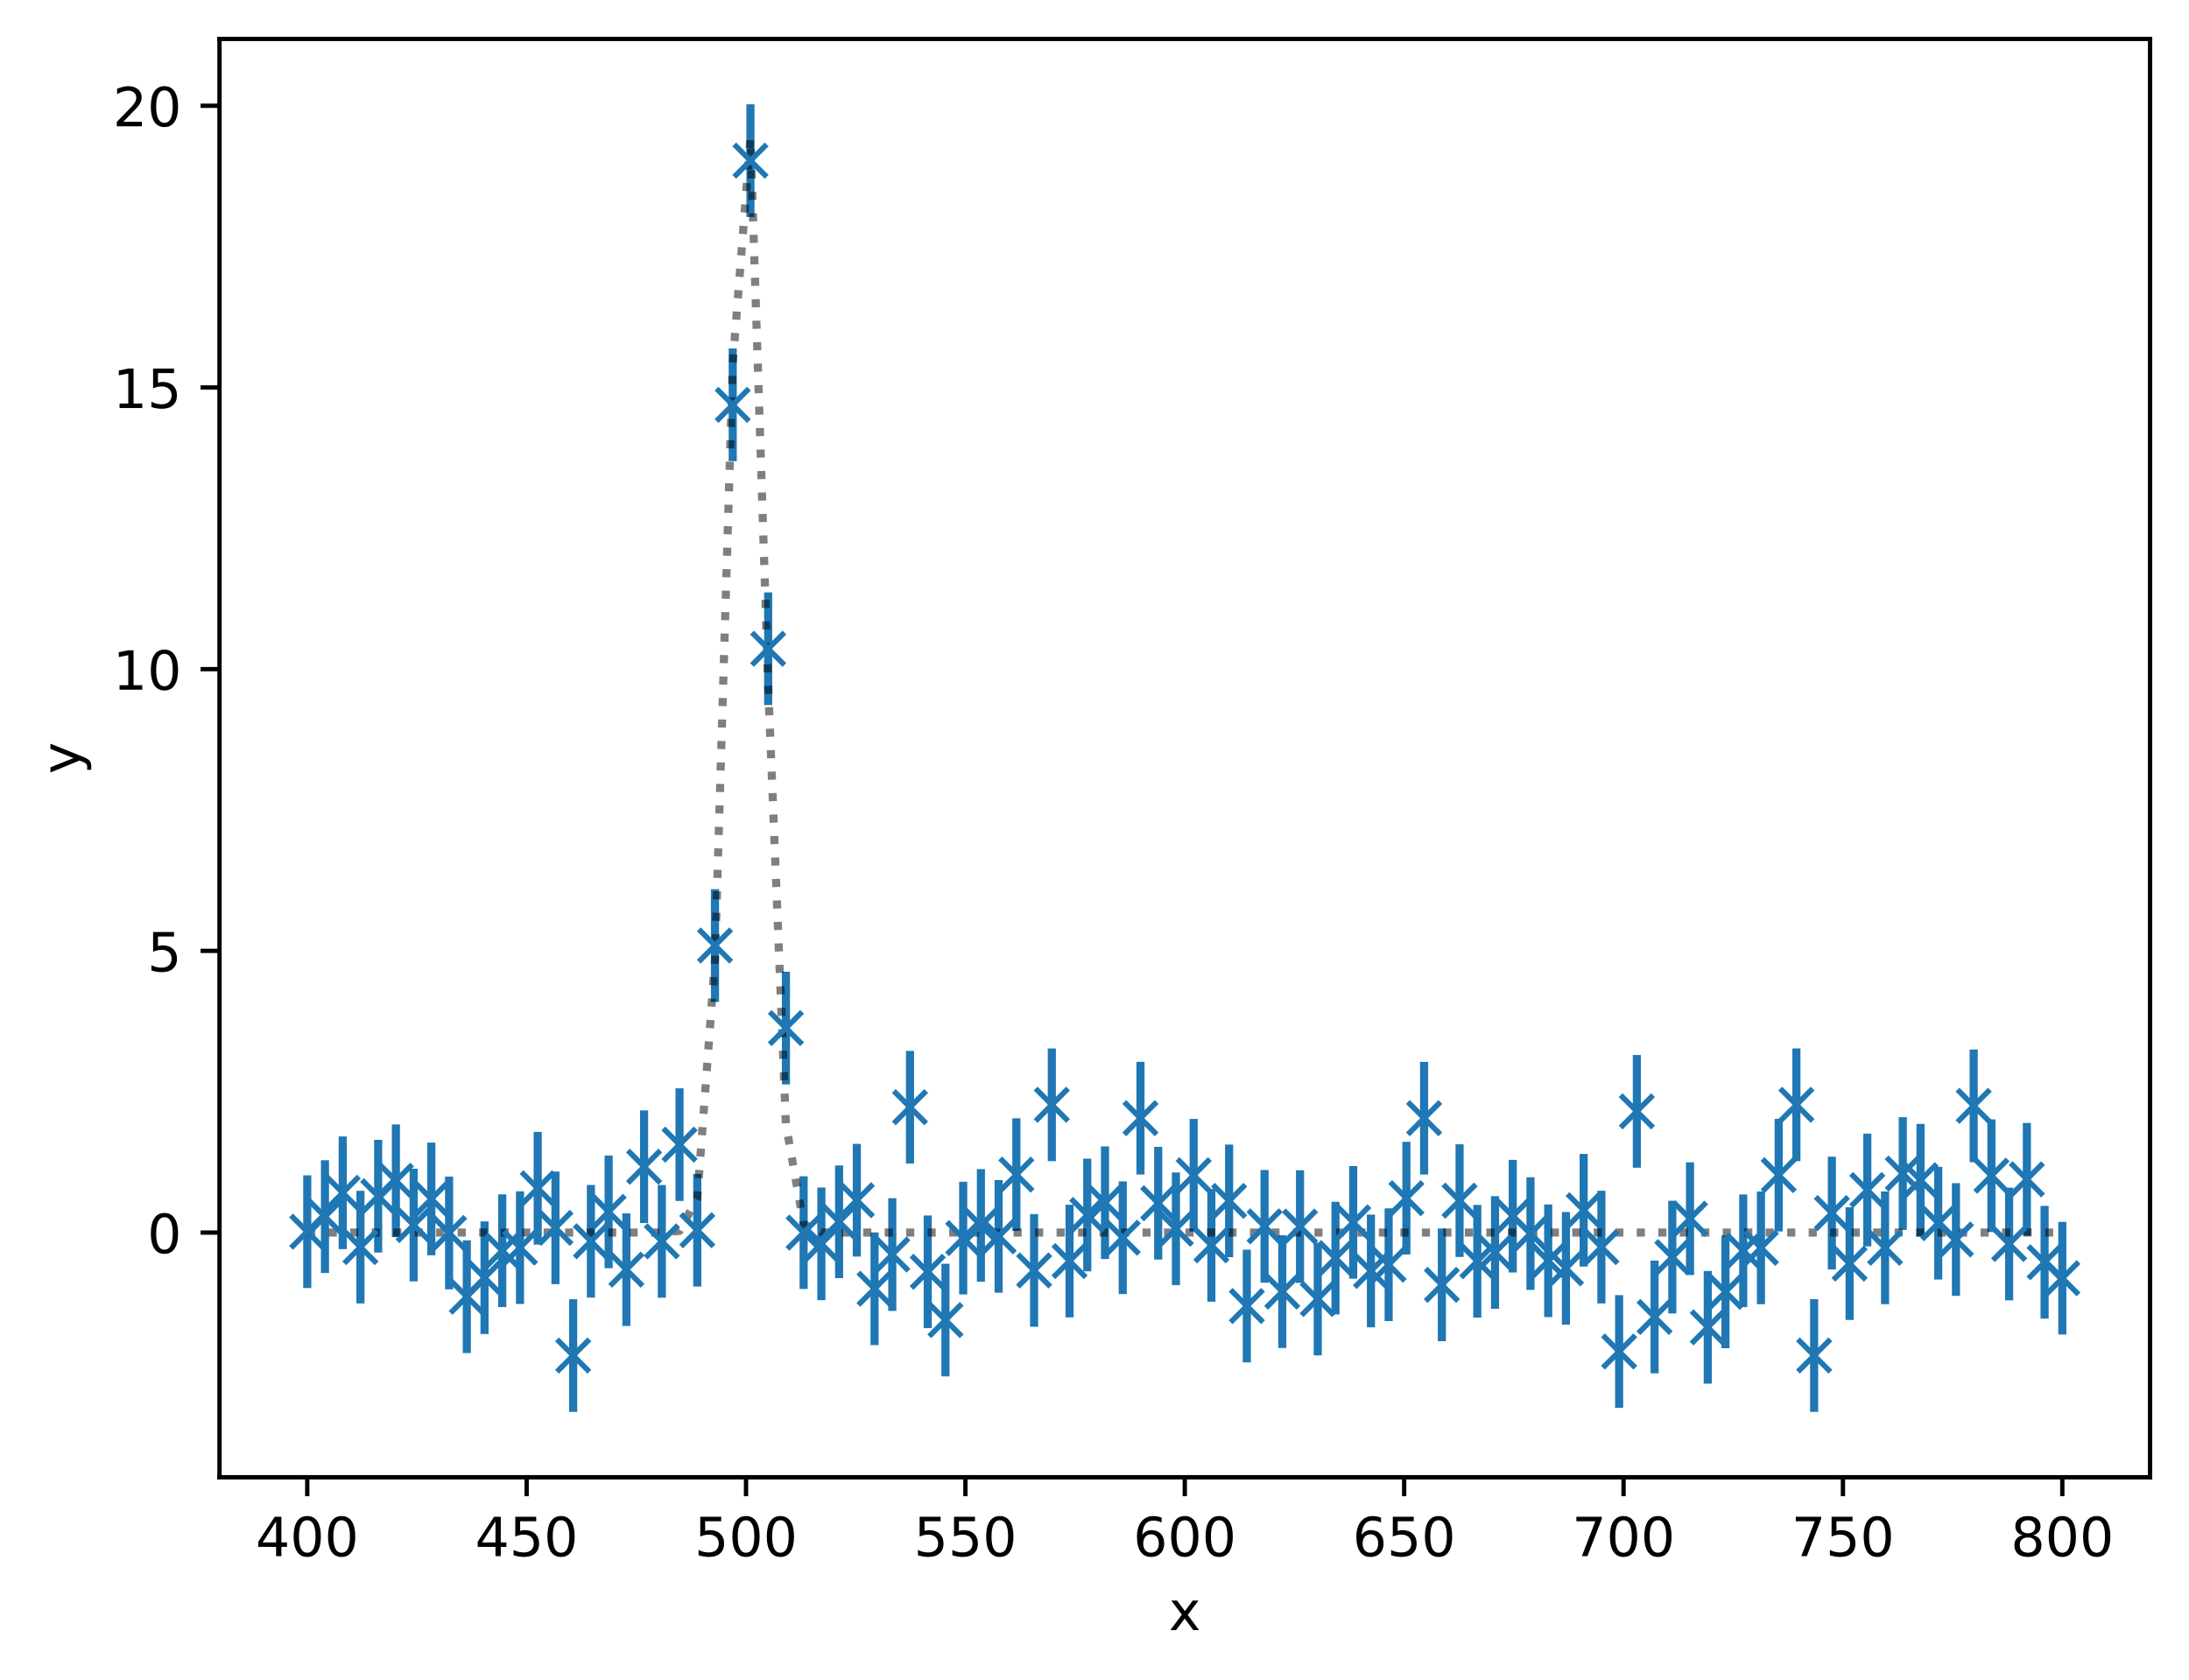 <?xml version="1.0" encoding="utf-8" standalone="no"?>
<!DOCTYPE svg PUBLIC "-//W3C//DTD SVG 1.1//EN"
  "http://www.w3.org/Graphics/SVG/1.1/DTD/svg11.dtd">
<!-- Created with matplotlib (https://matplotlib.org/) -->
<svg height="310.868pt" version="1.1" viewBox="0 0 404.923 310.868" width="404.923pt" xmlns="http://www.w3.org/2000/svg" xmlns:xlink="http://www.w3.org/1999/xlink">
 <defs>
  <style type="text/css">*{stroke-linecap:butt;stroke-linejoin:round;}</style>
 </defs>
 <g id="figure_1">
  <g id="patch_1">
   <path d="M 0 310.868 
L 404.923 310.868 
L 404.923 0 
L 0 0 
z
" style="fill:#ffffff;"/>
  </g>
  <g id="axes_1">
   <g id="patch_2">
    <path d="M 40.603 273.312 
L 397.723 273.312 
L 397.723 7.2 
L 40.603 7.2 
z
" style="fill:#ffffff;"/>
   </g>
   <g id="matplotlib.axis_1">
    <g id="xtick_1">
     <g id="line2d_1">
      <defs>
       <path d="M 0 0 
L 0 3.5 
" id="m0d2ab5899e" style="stroke:#000000;stroke-width:0.8;"/>
      </defs>
      <g>
       <use style="stroke:#000000;stroke-width:0.8;" x="56.836" xlink:href="#m0d2ab5899e" y="273.312"/>
      </g>
     </g>
     <g id="text_1">
      <!-- 400 -->
      <g transform="translate(47.292 287.91)scale(0.1 -0.1)">
       <defs>
        <path d="M 37.797 64.312 
L 12.891 25.391 
L 37.797 25.391 
z
M 35.203 72.906 
L 47.609 72.906 
L 47.609 25.391 
L 58.016 25.391 
L 58.016 17.188 
L 47.609 17.188 
L 47.609 0 
L 37.797 0 
L 37.797 17.188 
L 4.891 17.188 
L 4.891 26.703 
z
" id="DejaVuSans-52"/>
        <path d="M 31.781 66.406 
Q 24.172 66.406 20.328 58.906 
Q 16.5 51.422 16.5 36.375 
Q 16.5 21.391 20.328 13.891 
Q 24.172 6.391 31.781 6.391 
Q 39.453 6.391 43.281 13.891 
Q 47.125 21.391 47.125 36.375 
Q 47.125 51.422 43.281 58.906 
Q 39.453 66.406 31.781 66.406 
z
M 31.781 74.219 
Q 44.047 74.219 50.516 64.516 
Q 56.984 54.828 56.984 36.375 
Q 56.984 17.969 50.516 8.266 
Q 44.047 -1.422 31.781 -1.422 
Q 19.531 -1.422 13.062 8.266 
Q 6.594 17.969 6.594 36.375 
Q 6.594 54.828 13.062 64.516 
Q 19.531 74.219 31.781 74.219 
z
" id="DejaVuSans-48"/>
       </defs>
       <use xlink:href="#DejaVuSans-52"/>
       <use x="63.623" xlink:href="#DejaVuSans-48"/>
       <use x="127.246" xlink:href="#DejaVuSans-48"/>
      </g>
     </g>
    </g>
    <g id="xtick_2">
     <g id="line2d_2">
      <g>
       <use style="stroke:#000000;stroke-width:0.8;" x="97.418" xlink:href="#m0d2ab5899e" y="273.312"/>
      </g>
     </g>
     <g id="text_2">
      <!-- 450 -->
      <g transform="translate(87.874 287.91)scale(0.1 -0.1)">
       <defs>
        <path d="M 10.797 72.906 
L 49.516 72.906 
L 49.516 64.594 
L 19.828 64.594 
L 19.828 46.734 
Q 21.969 47.469 24.109 47.828 
Q 26.266 48.188 28.422 48.188 
Q 40.625 48.188 47.75 41.5 
Q 54.891 34.812 54.891 23.391 
Q 54.891 11.625 47.562 5.094 
Q 40.234 -1.422 26.906 -1.422 
Q 22.312 -1.422 17.547 -0.641 
Q 12.797 0.141 7.719 1.703 
L 7.719 11.625 
Q 12.109 9.234 16.797 8.062 
Q 21.484 6.891 26.703 6.891 
Q 35.156 6.891 40.078 11.328 
Q 45.016 15.766 45.016 23.391 
Q 45.016 31 40.078 35.438 
Q 35.156 39.891 26.703 39.891 
Q 22.75 39.891 18.812 39.016 
Q 14.891 38.141 10.797 36.281 
z
" id="DejaVuSans-53"/>
       </defs>
       <use xlink:href="#DejaVuSans-52"/>
       <use x="63.623" xlink:href="#DejaVuSans-53"/>
       <use x="127.246" xlink:href="#DejaVuSans-48"/>
      </g>
     </g>
    </g>
    <g id="xtick_3">
     <g id="line2d_3">
      <g>
       <use style="stroke:#000000;stroke-width:0.8;" x="137.999" xlink:href="#m0d2ab5899e" y="273.312"/>
      </g>
     </g>
     <g id="text_3">
      <!-- 500 -->
      <g transform="translate(128.456 287.91)scale(0.1 -0.1)">
       <use xlink:href="#DejaVuSans-53"/>
       <use x="63.623" xlink:href="#DejaVuSans-48"/>
       <use x="127.246" xlink:href="#DejaVuSans-48"/>
      </g>
     </g>
    </g>
    <g id="xtick_4">
     <g id="line2d_4">
      <g>
       <use style="stroke:#000000;stroke-width:0.8;" x="178.581" xlink:href="#m0d2ab5899e" y="273.312"/>
      </g>
     </g>
     <g id="text_4">
      <!-- 550 -->
      <g transform="translate(169.038 287.91)scale(0.1 -0.1)">
       <use xlink:href="#DejaVuSans-53"/>
       <use x="63.623" xlink:href="#DejaVuSans-53"/>
       <use x="127.246" xlink:href="#DejaVuSans-48"/>
      </g>
     </g>
    </g>
    <g id="xtick_5">
     <g id="line2d_5">
      <g>
       <use style="stroke:#000000;stroke-width:0.8;" x="219.163" xlink:href="#m0d2ab5899e" y="273.312"/>
      </g>
     </g>
     <g id="text_5">
      <!-- 600 -->
      <g transform="translate(209.619 287.91)scale(0.1 -0.1)">
       <defs>
        <path d="M 33.016 40.375 
Q 26.375 40.375 22.484 35.828 
Q 18.609 31.297 18.609 23.391 
Q 18.609 15.531 22.484 10.953 
Q 26.375 6.391 33.016 6.391 
Q 39.656 6.391 43.531 10.953 
Q 47.406 15.531 47.406 23.391 
Q 47.406 31.297 43.531 35.828 
Q 39.656 40.375 33.016 40.375 
z
M 52.594 71.297 
L 52.594 62.312 
Q 48.875 64.062 45.094 64.984 
Q 41.312 65.922 37.594 65.922 
Q 27.828 65.922 22.672 59.328 
Q 17.531 52.734 16.797 39.406 
Q 19.672 43.656 24.016 45.922 
Q 28.375 48.188 33.594 48.188 
Q 44.578 48.188 50.953 41.516 
Q 57.328 34.859 57.328 23.391 
Q 57.328 12.156 50.688 5.359 
Q 44.047 -1.422 33.016 -1.422 
Q 20.359 -1.422 13.672 8.266 
Q 6.984 17.969 6.984 36.375 
Q 6.984 53.656 15.188 63.938 
Q 23.391 74.219 37.203 74.219 
Q 40.922 74.219 44.703 73.484 
Q 48.484 72.75 52.594 71.297 
z
" id="DejaVuSans-54"/>
       </defs>
       <use xlink:href="#DejaVuSans-54"/>
       <use x="63.623" xlink:href="#DejaVuSans-48"/>
       <use x="127.246" xlink:href="#DejaVuSans-48"/>
      </g>
     </g>
    </g>
    <g id="xtick_6">
     <g id="line2d_6">
      <g>
       <use style="stroke:#000000;stroke-width:0.8;" x="259.745" xlink:href="#m0d2ab5899e" y="273.312"/>
      </g>
     </g>
     <g id="text_6">
      <!-- 650 -->
      <g transform="translate(250.201 287.91)scale(0.1 -0.1)">
       <use xlink:href="#DejaVuSans-54"/>
       <use x="63.623" xlink:href="#DejaVuSans-53"/>
       <use x="127.246" xlink:href="#DejaVuSans-48"/>
      </g>
     </g>
    </g>
    <g id="xtick_7">
     <g id="line2d_7">
      <g>
       <use style="stroke:#000000;stroke-width:0.8;" x="300.327" xlink:href="#m0d2ab5899e" y="273.312"/>
      </g>
     </g>
     <g id="text_7">
      <!-- 700 -->
      <g transform="translate(290.783 287.91)scale(0.1 -0.1)">
       <defs>
        <path d="M 8.203 72.906 
L 55.078 72.906 
L 55.078 68.703 
L 28.609 0 
L 18.312 0 
L 43.219 64.594 
L 8.203 64.594 
z
" id="DejaVuSans-55"/>
       </defs>
       <use xlink:href="#DejaVuSans-55"/>
       <use x="63.623" xlink:href="#DejaVuSans-48"/>
       <use x="127.246" xlink:href="#DejaVuSans-48"/>
      </g>
     </g>
    </g>
    <g id="xtick_8">
     <g id="line2d_8">
      <g>
       <use style="stroke:#000000;stroke-width:0.8;" x="340.909" xlink:href="#m0d2ab5899e" y="273.312"/>
      </g>
     </g>
     <g id="text_8">
      <!-- 750 -->
      <g transform="translate(331.365 287.91)scale(0.1 -0.1)">
       <use xlink:href="#DejaVuSans-55"/>
       <use x="63.623" xlink:href="#DejaVuSans-53"/>
       <use x="127.246" xlink:href="#DejaVuSans-48"/>
      </g>
     </g>
    </g>
    <g id="xtick_9">
     <g id="line2d_9">
      <g>
       <use style="stroke:#000000;stroke-width:0.8;" x="381.49" xlink:href="#m0d2ab5899e" y="273.312"/>
      </g>
     </g>
     <g id="text_9">
      <!-- 800 -->
      <g transform="translate(371.947 287.91)scale(0.1 -0.1)">
       <defs>
        <path d="M 31.781 34.625 
Q 24.75 34.625 20.719 30.859 
Q 16.703 27.094 16.703 20.516 
Q 16.703 13.922 20.719 10.156 
Q 24.75 6.391 31.781 6.391 
Q 38.812 6.391 42.859 10.172 
Q 46.922 13.969 46.922 20.516 
Q 46.922 27.094 42.891 30.859 
Q 38.875 34.625 31.781 34.625 
z
M 21.922 38.812 
Q 15.578 40.375 12.031 44.719 
Q 8.5 49.078 8.5 55.328 
Q 8.5 64.062 14.719 69.141 
Q 20.953 74.219 31.781 74.219 
Q 42.672 74.219 48.875 69.141 
Q 55.078 64.062 55.078 55.328 
Q 55.078 49.078 51.531 44.719 
Q 48 40.375 41.703 38.812 
Q 48.828 37.156 52.797 32.312 
Q 56.781 27.484 56.781 20.516 
Q 56.781 9.906 50.312 4.234 
Q 43.844 -1.422 31.781 -1.422 
Q 19.734 -1.422 13.25 4.234 
Q 6.781 9.906 6.781 20.516 
Q 6.781 27.484 10.781 32.312 
Q 14.797 37.156 21.922 38.812 
z
M 18.312 54.391 
Q 18.312 48.734 21.844 45.562 
Q 25.391 42.391 31.781 42.391 
Q 38.141 42.391 41.719 45.562 
Q 45.312 48.734 45.312 54.391 
Q 45.312 60.062 41.719 63.234 
Q 38.141 66.406 31.781 66.406 
Q 25.391 66.406 21.844 63.234 
Q 18.312 60.062 18.312 54.391 
z
" id="DejaVuSans-56"/>
       </defs>
       <use xlink:href="#DejaVuSans-56"/>
       <use x="63.623" xlink:href="#DejaVuSans-48"/>
       <use x="127.246" xlink:href="#DejaVuSans-48"/>
      </g>
     </g>
    </g>
    <g id="text_10">
     <!-- x -->
     <g transform="translate(216.204 301.589)scale(0.1 -0.1)">
      <defs>
       <path d="M 54.891 54.688 
L 35.109 28.078 
L 55.906 0 
L 45.312 0 
L 29.391 21.484 
L 13.484 0 
L 2.875 0 
L 24.125 28.609 
L 4.688 54.688 
L 15.281 54.688 
L 29.781 35.203 
L 44.281 54.688 
z
" id="DejaVuSans-120"/>
      </defs>
      <use xlink:href="#DejaVuSans-120"/>
     </g>
    </g>
   </g>
   <g id="matplotlib.axis_2">
    <g id="ytick_1">
     <g id="line2d_10">
      <defs>
       <path d="M 0 0 
L -3.5 0 
" id="m558ef4743e" style="stroke:#000000;stroke-width:0.8;"/>
      </defs>
      <g>
       <use style="stroke:#000000;stroke-width:0.8;" x="40.603" xlink:href="#m558ef4743e" y="228.038"/>
      </g>
     </g>
     <g id="text_11">
      <!-- 0 -->
      <g transform="translate(27.241 231.837)scale(0.1 -0.1)">
       <use xlink:href="#DejaVuSans-48"/>
      </g>
     </g>
    </g>
    <g id="ytick_2">
     <g id="line2d_11">
      <g>
       <use style="stroke:#000000;stroke-width:0.8;" x="40.603" xlink:href="#m558ef4743e" y="175.92"/>
      </g>
     </g>
     <g id="text_12">
      <!-- 5 -->
      <g transform="translate(27.241 179.72)scale(0.1 -0.1)">
       <use xlink:href="#DejaVuSans-53"/>
      </g>
     </g>
    </g>
    <g id="ytick_3">
     <g id="line2d_12">
      <g>
       <use style="stroke:#000000;stroke-width:0.8;" x="40.603" xlink:href="#m558ef4743e" y="123.802"/>
      </g>
     </g>
     <g id="text_13">
      <!-- 10 -->
      <g transform="translate(20.878 127.602)scale(0.1 -0.1)">
       <defs>
        <path d="M 12.406 8.297 
L 28.516 8.297 
L 28.516 63.922 
L 10.984 60.406 
L 10.984 69.391 
L 28.422 72.906 
L 38.281 72.906 
L 38.281 8.297 
L 54.391 8.297 
L 54.391 0 
L 12.406 0 
z
" id="DejaVuSans-49"/>
       </defs>
       <use xlink:href="#DejaVuSans-49"/>
       <use x="63.623" xlink:href="#DejaVuSans-48"/>
      </g>
     </g>
    </g>
    <g id="ytick_4">
     <g id="line2d_13">
      <g>
       <use style="stroke:#000000;stroke-width:0.8;" x="40.603" xlink:href="#m558ef4743e" y="71.685"/>
      </g>
     </g>
     <g id="text_14">
      <!-- 15 -->
      <g transform="translate(20.878 75.484)scale(0.1 -0.1)">
       <use xlink:href="#DejaVuSans-49"/>
       <use x="63.623" xlink:href="#DejaVuSans-53"/>
      </g>
     </g>
    </g>
    <g id="ytick_5">
     <g id="line2d_14">
      <g>
       <use style="stroke:#000000;stroke-width:0.8;" x="40.603" xlink:href="#m558ef4743e" y="19.567"/>
      </g>
     </g>
     <g id="text_15">
      <!-- 20 -->
      <g transform="translate(20.878 23.366)scale(0.1 -0.1)">
       <defs>
        <path d="M 19.188 8.297 
L 53.609 8.297 
L 53.609 0 
L 7.328 0 
L 7.328 8.297 
Q 12.938 14.109 22.625 23.891 
Q 32.328 33.688 34.812 36.531 
Q 39.547 41.844 41.422 45.531 
Q 43.312 49.219 43.312 52.781 
Q 43.312 58.594 39.234 62.25 
Q 35.156 65.922 28.609 65.922 
Q 23.969 65.922 18.812 64.312 
Q 13.672 62.703 7.812 59.422 
L 7.812 69.391 
Q 13.766 71.781 18.938 73 
Q 24.125 74.219 28.422 74.219 
Q 39.75 74.219 46.484 68.547 
Q 53.219 62.891 53.219 53.422 
Q 53.219 48.922 51.531 44.891 
Q 49.859 40.875 45.406 35.406 
Q 44.188 33.984 37.641 27.219 
Q 31.109 20.453 19.188 8.297 
z
" id="DejaVuSans-50"/>
       </defs>
       <use xlink:href="#DejaVuSans-50"/>
       <use x="63.623" xlink:href="#DejaVuSans-48"/>
      </g>
     </g>
    </g>
    <g id="text_16">
     <!-- y -->
     <g transform="translate(14.798 143.215)rotate(-90)scale(0.1 -0.1)">
      <defs>
       <path d="M 32.172 -5.078 
Q 28.375 -14.844 24.75 -17.812 
Q 21.141 -20.797 15.094 -20.797 
L 7.906 -20.797 
L 7.906 -13.281 
L 13.188 -13.281 
Q 16.891 -13.281 18.938 -11.516 
Q 21 -9.766 23.484 -3.219 
L 25.094 0.875 
L 2.984 54.688 
L 12.5 54.688 
L 29.594 11.922 
L 46.688 54.688 
L 56.203 54.688 
z
" id="DejaVuSans-121"/>
      </defs>
      <use xlink:href="#DejaVuSans-121"/>
     </g>
    </g>
   </g>
   <g id="LineCollection_1">
    <path clip-path="url(#pd142610dcf)" d="M 56.836 238.299 
L 56.836 217.452 
" style="fill:none;stroke:#1f77b4;stroke-width:1.5;"/>
    <path clip-path="url(#pd142610dcf)" d="M 60.115 235.514 
L 60.115 214.667 
" style="fill:none;stroke:#1f77b4;stroke-width:1.5;"/>
    <path clip-path="url(#pd142610dcf)" d="M 63.395 231.102 
L 63.395 210.255 
" style="fill:none;stroke:#1f77b4;stroke-width:1.5;"/>
    <path clip-path="url(#pd142610dcf)" d="M 66.674 241.155 
L 66.674 220.308 
" style="fill:none;stroke:#1f77b4;stroke-width:1.5;"/>
    <path clip-path="url(#pd142610dcf)" d="M 69.953 231.736 
L 69.953 210.888 
" style="fill:none;stroke:#1f77b4;stroke-width:1.5;"/>
    <path clip-path="url(#pd142610dcf)" d="M 73.233 228.882 
L 73.233 208.035 
" style="fill:none;stroke:#1f77b4;stroke-width:1.5;"/>
    <path clip-path="url(#pd142610dcf)" d="M 76.512 237.072 
L 76.512 216.225 
" style="fill:none;stroke:#1f77b4;stroke-width:1.5;"/>
    <path clip-path="url(#pd142610dcf)" d="M 79.791 232.237 
L 79.791 211.39 
" style="fill:none;stroke:#1f77b4;stroke-width:1.5;"/>
    <path clip-path="url(#pd142610dcf)" d="M 83.071 238.538 
L 83.071 217.691 
" style="fill:none;stroke:#1f77b4;stroke-width:1.5;"/>
    <path clip-path="url(#pd142610dcf)" d="M 86.35 250.33 
L 86.35 229.483 
" style="fill:none;stroke:#1f77b4;stroke-width:1.5;"/>
    <path clip-path="url(#pd142610dcf)" d="M 89.629 246.814 
L 89.629 225.966 
" style="fill:none;stroke:#1f77b4;stroke-width:1.5;"/>
    <path clip-path="url(#pd142610dcf)" d="M 92.909 241.82 
L 92.909 220.972 
" style="fill:none;stroke:#1f77b4;stroke-width:1.5;"/>
    <path clip-path="url(#pd142610dcf)" d="M 96.188 241.252 
L 96.188 220.405 
" style="fill:none;stroke:#1f77b4;stroke-width:1.5;"/>
    <path clip-path="url(#pd142610dcf)" d="M 99.467 230.266 
L 99.467 209.419 
" style="fill:none;stroke:#1f77b4;stroke-width:1.5;"/>
    <path clip-path="url(#pd142610dcf)" d="M 102.747 237.591 
L 102.747 216.744 
" style="fill:none;stroke:#1f77b4;stroke-width:1.5;"/>
    <path clip-path="url(#pd142610dcf)" d="M 106.026 261.216 
L 106.026 240.369 
" style="fill:none;stroke:#1f77b4;stroke-width:1.5;"/>
    <path clip-path="url(#pd142610dcf)" d="M 109.305 240.073 
L 109.305 219.226 
" style="fill:none;stroke:#1f77b4;stroke-width:1.5;"/>
    <path clip-path="url(#pd142610dcf)" d="M 112.585 234.628 
L 112.585 213.781 
" style="fill:none;stroke:#1f77b4;stroke-width:1.5;"/>
    <path clip-path="url(#pd142610dcf)" d="M 115.864 245.324 
L 115.864 224.477 
" style="fill:none;stroke:#1f77b4;stroke-width:1.5;"/>
    <path clip-path="url(#pd142610dcf)" d="M 119.143 226.283 
L 119.143 205.435 
" style="fill:none;stroke:#1f77b4;stroke-width:1.5;"/>
    <path clip-path="url(#pd142610dcf)" d="M 122.423 240.087 
L 122.423 219.24 
" style="fill:none;stroke:#1f77b4;stroke-width:1.5;"/>
    <path clip-path="url(#pd142610dcf)" d="M 125.702 222.192 
L 125.702 201.345 
" style="fill:none;stroke:#1f77b4;stroke-width:1.5;"/>
    <path clip-path="url(#pd142610dcf)" d="M 128.981 238.034 
L 128.981 217.187 
" style="fill:none;stroke:#1f77b4;stroke-width:1.5;"/>
    <path clip-path="url(#pd142610dcf)" d="M 132.261 185.352 
L 132.261 164.505 
" style="fill:none;stroke:#1f77b4;stroke-width:1.5;"/>
    <path clip-path="url(#pd142610dcf)" d="M 135.54 85.326 
L 135.54 64.479 
" style="fill:none;stroke:#1f77b4;stroke-width:1.5;"/>
    <path clip-path="url(#pd142610dcf)" d="M 138.819 40.143 
L 138.819 19.296 
" style="fill:none;stroke:#1f77b4;stroke-width:1.5;"/>
    <path clip-path="url(#pd142610dcf)" d="M 142.099 130.451 
L 142.099 109.604 
" style="fill:none;stroke:#1f77b4;stroke-width:1.5;"/>
    <path clip-path="url(#pd142610dcf)" d="M 145.378 200.627 
L 145.378 179.78 
" style="fill:none;stroke:#1f77b4;stroke-width:1.5;"/>
    <path clip-path="url(#pd142610dcf)" d="M 148.657 238.472 
L 148.657 217.625 
" style="fill:none;stroke:#1f77b4;stroke-width:1.5;"/>
    <path clip-path="url(#pd142610dcf)" d="M 151.937 240.549 
L 151.937 219.702 
" style="fill:none;stroke:#1f77b4;stroke-width:1.5;"/>
    <path clip-path="url(#pd142610dcf)" d="M 155.216 236.466 
L 155.216 215.619 
" style="fill:none;stroke:#1f77b4;stroke-width:1.5;"/>
    <path clip-path="url(#pd142610dcf)" d="M 158.495 232.477 
L 158.495 211.629 
" style="fill:none;stroke:#1f77b4;stroke-width:1.5;"/>
    <path clip-path="url(#pd142610dcf)" d="M 161.775 248.855 
L 161.775 228.008 
" style="fill:none;stroke:#1f77b4;stroke-width:1.5;"/>
    <path clip-path="url(#pd142610dcf)" d="M 165.054 242.529 
L 165.054 221.682 
" style="fill:none;stroke:#1f77b4;stroke-width:1.5;"/>
    <path clip-path="url(#pd142610dcf)" d="M 168.333 215.272 
L 168.333 194.424 
" style="fill:none;stroke:#1f77b4;stroke-width:1.5;"/>
    <path clip-path="url(#pd142610dcf)" d="M 171.613 245.722 
L 171.613 224.875 
" style="fill:none;stroke:#1f77b4;stroke-width:1.5;"/>
    <path clip-path="url(#pd142610dcf)" d="M 174.892 254.65 
L 174.892 233.803 
" style="fill:none;stroke:#1f77b4;stroke-width:1.5;"/>
    <path clip-path="url(#pd142610dcf)" d="M 178.171 239.487 
L 178.171 218.64 
" style="fill:none;stroke:#1f77b4;stroke-width:1.5;"/>
    <path clip-path="url(#pd142610dcf)" d="M 181.451 237.137 
L 181.451 216.29 
" style="fill:none;stroke:#1f77b4;stroke-width:1.5;"/>
    <path clip-path="url(#pd142610dcf)" d="M 184.73 239.167 
L 184.73 218.32 
" style="fill:none;stroke:#1f77b4;stroke-width:1.5;"/>
    <path clip-path="url(#pd142610dcf)" d="M 188.009 227.743 
L 188.009 206.896 
" style="fill:none;stroke:#1f77b4;stroke-width:1.5;"/>
    <path clip-path="url(#pd142610dcf)" d="M 191.289 245.471 
L 191.289 224.624 
" style="fill:none;stroke:#1f77b4;stroke-width:1.5;"/>
    <path clip-path="url(#pd142610dcf)" d="M 194.568 214.823 
L 194.568 193.975 
" style="fill:none;stroke:#1f77b4;stroke-width:1.5;"/>
    <path clip-path="url(#pd142610dcf)" d="M 197.847 243.736 
L 197.847 222.889 
" style="fill:none;stroke:#1f77b4;stroke-width:1.5;"/>
    <path clip-path="url(#pd142610dcf)" d="M 201.127 235.21 
L 201.127 214.363 
" style="fill:none;stroke:#1f77b4;stroke-width:1.5;"/>
    <path clip-path="url(#pd142610dcf)" d="M 204.406 232.938 
L 204.406 212.09 
" style="fill:none;stroke:#1f77b4;stroke-width:1.5;"/>
    <path clip-path="url(#pd142610dcf)" d="M 207.685 239.417 
L 207.685 218.57 
" style="fill:none;stroke:#1f77b4;stroke-width:1.5;"/>
    <path clip-path="url(#pd142610dcf)" d="M 210.965 217.299 
L 210.965 196.452 
" style="fill:none;stroke:#1f77b4;stroke-width:1.5;"/>
    <path clip-path="url(#pd142610dcf)" d="M 214.244 233.031 
L 214.244 212.184 
" style="fill:none;stroke:#1f77b4;stroke-width:1.5;"/>
    <path clip-path="url(#pd142610dcf)" d="M 217.523 237.764 
L 217.523 216.917 
" style="fill:none;stroke:#1f77b4;stroke-width:1.5;"/>
    <path clip-path="url(#pd142610dcf)" d="M 220.803 227.852 
L 220.803 207.005 
" style="fill:none;stroke:#1f77b4;stroke-width:1.5;"/>
    <path clip-path="url(#pd142610dcf)" d="M 224.082 240.827 
L 224.082 219.98 
" style="fill:none;stroke:#1f77b4;stroke-width:1.5;"/>
    <path clip-path="url(#pd142610dcf)" d="M 227.361 232.601 
L 227.361 211.754 
" style="fill:none;stroke:#1f77b4;stroke-width:1.5;"/>
    <path clip-path="url(#pd142610dcf)" d="M 230.641 252.053 
L 230.641 231.206 
" style="fill:none;stroke:#1f77b4;stroke-width:1.5;"/>
    <path clip-path="url(#pd142610dcf)" d="M 233.92 237.315 
L 233.92 216.468 
" style="fill:none;stroke:#1f77b4;stroke-width:1.5;"/>
    <path clip-path="url(#pd142610dcf)" d="M 237.199 249.385 
L 237.199 228.538 
" style="fill:none;stroke:#1f77b4;stroke-width:1.5;"/>
    <path clip-path="url(#pd142610dcf)" d="M 240.479 237.354 
L 240.479 216.506 
" style="fill:none;stroke:#1f77b4;stroke-width:1.5;"/>
    <path clip-path="url(#pd142610dcf)" d="M 243.758 250.756 
L 243.758 229.909 
" style="fill:none;stroke:#1f77b4;stroke-width:1.5;"/>
    <path clip-path="url(#pd142610dcf)" d="M 247.038 243.183 
L 247.038 222.336 
" style="fill:none;stroke:#1f77b4;stroke-width:1.5;"/>
    <path clip-path="url(#pd142610dcf)" d="M 250.317 236.577 
L 250.317 215.73 
" style="fill:none;stroke:#1f77b4;stroke-width:1.5;"/>
    <path clip-path="url(#pd142610dcf)" d="M 253.596 245.566 
L 253.596 224.719 
" style="fill:none;stroke:#1f77b4;stroke-width:1.5;"/>
    <path clip-path="url(#pd142610dcf)" d="M 256.876 244.409 
L 256.876 223.562 
" style="fill:none;stroke:#1f77b4;stroke-width:1.5;"/>
    <path clip-path="url(#pd142610dcf)" d="M 260.155 232.103 
L 260.155 211.256 
" style="fill:none;stroke:#1f77b4;stroke-width:1.5;"/>
    <path clip-path="url(#pd142610dcf)" d="M 263.434 217.3 
L 263.434 196.453 
" style="fill:none;stroke:#1f77b4;stroke-width:1.5;"/>
    <path clip-path="url(#pd142610dcf)" d="M 266.714 248.135 
L 266.714 227.288 
" style="fill:none;stroke:#1f77b4;stroke-width:1.5;"/>
    <path clip-path="url(#pd142610dcf)" d="M 269.993 232.553 
L 269.993 211.706 
" style="fill:none;stroke:#1f77b4;stroke-width:1.5;"/>
    <path clip-path="url(#pd142610dcf)" d="M 273.272 243.768 
L 273.272 222.921 
" style="fill:none;stroke:#1f77b4;stroke-width:1.5;"/>
    <path clip-path="url(#pd142610dcf)" d="M 276.552 242.149 
L 276.552 221.302 
" style="fill:none;stroke:#1f77b4;stroke-width:1.5;"/>
    <path clip-path="url(#pd142610dcf)" d="M 279.831 235.433 
L 279.831 214.586 
" style="fill:none;stroke:#1f77b4;stroke-width:1.5;"/>
    <path clip-path="url(#pd142610dcf)" d="M 283.11 238.648 
L 283.11 217.801 
" style="fill:none;stroke:#1f77b4;stroke-width:1.5;"/>
    <path clip-path="url(#pd142610dcf)" d="M 286.39 243.682 
L 286.39 222.835 
" style="fill:none;stroke:#1f77b4;stroke-width:1.5;"/>
    <path clip-path="url(#pd142610dcf)" d="M 289.669 245.083 
L 289.669 224.236 
" style="fill:none;stroke:#1f77b4;stroke-width:1.5;"/>
    <path clip-path="url(#pd142610dcf)" d="M 292.948 234.331 
L 292.948 213.484 
" style="fill:none;stroke:#1f77b4;stroke-width:1.5;"/>
    <path clip-path="url(#pd142610dcf)" d="M 296.228 241.151 
L 296.228 220.304 
" style="fill:none;stroke:#1f77b4;stroke-width:1.5;"/>
    <path clip-path="url(#pd142610dcf)" d="M 299.507 260.467 
L 299.507 239.62 
" style="fill:none;stroke:#1f77b4;stroke-width:1.5;"/>
    <path clip-path="url(#pd142610dcf)" d="M 302.786 216.035 
L 302.786 195.188 
" style="fill:none;stroke:#1f77b4;stroke-width:1.5;"/>
    <path clip-path="url(#pd142610dcf)" d="M 306.066 254.074 
L 306.066 233.227 
" style="fill:none;stroke:#1f77b4;stroke-width:1.5;"/>
    <path clip-path="url(#pd142610dcf)" d="M 309.345 243.008 
L 309.345 222.161 
" style="fill:none;stroke:#1f77b4;stroke-width:1.5;"/>
    <path clip-path="url(#pd142610dcf)" d="M 312.624 235.894 
L 312.624 215.046 
" style="fill:none;stroke:#1f77b4;stroke-width:1.5;"/>
    <path clip-path="url(#pd142610dcf)" d="M 315.904 255.992 
L 315.904 235.145 
" style="fill:none;stroke:#1f77b4;stroke-width:1.5;"/>
    <path clip-path="url(#pd142610dcf)" d="M 319.183 249.432 
L 319.183 228.585 
" style="fill:none;stroke:#1f77b4;stroke-width:1.5;"/>
    <path clip-path="url(#pd142610dcf)" d="M 322.462 241.834 
L 322.462 220.987 
" style="fill:none;stroke:#1f77b4;stroke-width:1.5;"/>
    <path clip-path="url(#pd142610dcf)" d="M 325.742 241.288 
L 325.742 220.441 
" style="fill:none;stroke:#1f77b4;stroke-width:1.5;"/>
    <path clip-path="url(#pd142610dcf)" d="M 329.021 227.84 
L 329.021 206.993 
" style="fill:none;stroke:#1f77b4;stroke-width:1.5;"/>
    <path clip-path="url(#pd142610dcf)" d="M 332.3 214.823 
L 332.3 193.976 
" style="fill:none;stroke:#1f77b4;stroke-width:1.5;"/>
    <path clip-path="url(#pd142610dcf)" d="M 335.58 261.21 
L 335.58 240.363 
" style="fill:none;stroke:#1f77b4;stroke-width:1.5;"/>
    <path clip-path="url(#pd142610dcf)" d="M 338.859 234.855 
L 338.859 214.007 
" style="fill:none;stroke:#1f77b4;stroke-width:1.5;"/>
    <path clip-path="url(#pd142610dcf)" d="M 342.138 244.204 
L 342.138 223.356 
" style="fill:none;stroke:#1f77b4;stroke-width:1.5;"/>
    <path clip-path="url(#pd142610dcf)" d="M 345.418 230.591 
L 345.418 209.744 
" style="fill:none;stroke:#1f77b4;stroke-width:1.5;"/>
    <path clip-path="url(#pd142610dcf)" d="M 348.697 241.286 
L 348.697 220.439 
" style="fill:none;stroke:#1f77b4;stroke-width:1.5;"/>
    <path clip-path="url(#pd142610dcf)" d="M 351.976 227.543 
L 351.976 206.695 
" style="fill:none;stroke:#1f77b4;stroke-width:1.5;"/>
    <path clip-path="url(#pd142610dcf)" d="M 355.256 228.779 
L 355.256 207.932 
" style="fill:none;stroke:#1f77b4;stroke-width:1.5;"/>
    <path clip-path="url(#pd142610dcf)" d="M 358.535 236.723 
L 358.535 215.876 
" style="fill:none;stroke:#1f77b4;stroke-width:1.5;"/>
    <path clip-path="url(#pd142610dcf)" d="M 361.814 239.748 
L 361.814 218.9 
" style="fill:none;stroke:#1f77b4;stroke-width:1.5;"/>
    <path clip-path="url(#pd142610dcf)" d="M 365.094 215.017 
L 365.094 194.169 
" style="fill:none;stroke:#1f77b4;stroke-width:1.5;"/>
    <path clip-path="url(#pd142610dcf)" d="M 368.373 227.944 
L 368.373 207.097 
" style="fill:none;stroke:#1f77b4;stroke-width:1.5;"/>
    <path clip-path="url(#pd142610dcf)" d="M 371.652 240.576 
L 371.652 219.729 
" style="fill:none;stroke:#1f77b4;stroke-width:1.5;"/>
    <path clip-path="url(#pd142610dcf)" d="M 374.932 228.613 
L 374.932 207.766 
" style="fill:none;stroke:#1f77b4;stroke-width:1.5;"/>
    <path clip-path="url(#pd142610dcf)" d="M 378.211 243.957 
L 378.211 223.11 
" style="fill:none;stroke:#1f77b4;stroke-width:1.5;"/>
    <path clip-path="url(#pd142610dcf)" d="M 381.49 246.909 
L 381.49 226.062 
" style="fill:none;stroke:#1f77b4;stroke-width:1.5;"/>
   </g>
   <g id="line2d_15">
    <path clip-path="url(#pd142610dcf)" d="M 56.836 228.038 
L 60.115 228.038 
L 63.395 228.038 
L 66.674 228.038 
L 69.953 228.038 
L 73.233 228.038 
L 76.512 228.038 
L 79.791 228.038 
L 83.071 228.038 
L 86.35 228.038 
L 89.629 228.038 
L 92.909 228.038 
L 96.188 228.038 
L 99.467 228.038 
L 102.747 228.038 
L 106.026 228.038 
L 109.305 228.038 
L 112.585 228.038 
L 115.864 228.038 
L 119.143 228.038 
L 122.423 228.032 
L 125.702 227.727 
L 128.981 221.739 
L 132.261 177.501 
L 135.54 67.341 
L 138.819 25.509 
L 142.099 126.869 
L 145.378 208.008 
L 148.657 226.466 
L 151.937 227.989 
L 155.216 228.038 
L 158.495 228.038 
L 161.775 228.038 
L 165.054 228.038 
L 168.333 228.038 
L 171.613 228.038 
L 174.892 228.038 
L 178.171 228.038 
L 181.451 228.038 
L 184.73 228.038 
L 188.009 228.038 
L 191.289 228.038 
L 194.568 228.038 
L 197.847 228.038 
L 201.127 228.038 
L 204.406 228.038 
L 207.685 228.038 
L 210.965 228.038 
L 214.244 228.038 
L 217.523 228.038 
L 220.803 228.038 
L 224.082 228.038 
L 227.361 228.038 
L 230.641 228.038 
L 233.92 228.038 
L 237.199 228.038 
L 240.479 228.038 
L 243.758 228.038 
L 247.038 228.038 
L 250.317 228.038 
L 253.596 228.038 
L 256.876 228.038 
L 260.155 228.038 
L 263.434 228.038 
L 266.714 228.038 
L 269.993 228.038 
L 273.272 228.038 
L 276.552 228.038 
L 279.831 228.038 
L 283.11 228.038 
L 286.39 228.038 
L 289.669 228.038 
L 292.948 228.038 
L 296.228 228.038 
L 299.507 228.038 
L 302.786 228.038 
L 306.066 228.038 
L 309.345 228.038 
L 312.624 228.038 
L 315.904 228.038 
L 319.183 228.038 
L 322.462 228.038 
L 325.742 228.038 
L 329.021 228.038 
L 332.3 228.038 
L 335.58 228.038 
L 338.859 228.038 
L 342.138 228.038 
L 345.418 228.038 
L 348.697 228.038 
L 351.976 228.038 
L 355.256 228.038 
L 358.535 228.038 
L 361.814 228.038 
L 365.094 228.038 
L 368.373 228.038 
L 371.652 228.038 
L 374.932 228.038 
L 378.211 228.038 
L 381.49 228.038 
" style="fill:none;stroke:#000000;stroke-dasharray:1.5,2.475;stroke-dashoffset:0;stroke-opacity:0.5;stroke-width:1.5;"/>
   </g>
   <g id="line2d_16">
    <defs>
     <path d="M -3 3 
L 3 -3 
M -3 -3 
L 3 3 
" id="mb3ac6cbb13" style="stroke:#1f77b4;"/>
    </defs>
    <g clip-path="url(#pd142610dcf)">
     <use style="fill:#1f77b4;stroke:#1f77b4;" x="56.836" xlink:href="#mb3ac6cbb13" y="227.875"/>
     <use style="fill:#1f77b4;stroke:#1f77b4;" x="60.115" xlink:href="#mb3ac6cbb13" y="225.091"/>
     <use style="fill:#1f77b4;stroke:#1f77b4;" x="63.395" xlink:href="#mb3ac6cbb13" y="220.678"/>
     <use style="fill:#1f77b4;stroke:#1f77b4;" x="66.674" xlink:href="#mb3ac6cbb13" y="230.731"/>
     <use style="fill:#1f77b4;stroke:#1f77b4;" x="69.953" xlink:href="#mb3ac6cbb13" y="221.312"/>
     <use style="fill:#1f77b4;stroke:#1f77b4;" x="73.233" xlink:href="#mb3ac6cbb13" y="218.458"/>
     <use style="fill:#1f77b4;stroke:#1f77b4;" x="76.512" xlink:href="#mb3ac6cbb13" y="226.649"/>
     <use style="fill:#1f77b4;stroke:#1f77b4;" x="79.791" xlink:href="#mb3ac6cbb13" y="221.813"/>
     <use style="fill:#1f77b4;stroke:#1f77b4;" x="83.071" xlink:href="#mb3ac6cbb13" y="228.114"/>
     <use style="fill:#1f77b4;stroke:#1f77b4;" x="86.35" xlink:href="#mb3ac6cbb13" y="239.906"/>
     <use style="fill:#1f77b4;stroke:#1f77b4;" x="89.629" xlink:href="#mb3ac6cbb13" y="236.39"/>
     <use style="fill:#1f77b4;stroke:#1f77b4;" x="92.909" xlink:href="#mb3ac6cbb13" y="231.396"/>
     <use style="fill:#1f77b4;stroke:#1f77b4;" x="96.188" xlink:href="#mb3ac6cbb13" y="230.828"/>
     <use style="fill:#1f77b4;stroke:#1f77b4;" x="99.467" xlink:href="#mb3ac6cbb13" y="219.842"/>
     <use style="fill:#1f77b4;stroke:#1f77b4;" x="102.747" xlink:href="#mb3ac6cbb13" y="227.167"/>
     <use style="fill:#1f77b4;stroke:#1f77b4;" x="106.026" xlink:href="#mb3ac6cbb13" y="250.792"/>
     <use style="fill:#1f77b4;stroke:#1f77b4;" x="109.305" xlink:href="#mb3ac6cbb13" y="229.65"/>
     <use style="fill:#1f77b4;stroke:#1f77b4;" x="112.585" xlink:href="#mb3ac6cbb13" y="224.204"/>
     <use style="fill:#1f77b4;stroke:#1f77b4;" x="115.864" xlink:href="#mb3ac6cbb13" y="234.901"/>
     <use style="fill:#1f77b4;stroke:#1f77b4;" x="119.143" xlink:href="#mb3ac6cbb13" y="215.859"/>
     <use style="fill:#1f77b4;stroke:#1f77b4;" x="122.423" xlink:href="#mb3ac6cbb13" y="229.664"/>
     <use style="fill:#1f77b4;stroke:#1f77b4;" x="125.702" xlink:href="#mb3ac6cbb13" y="211.769"/>
     <use style="fill:#1f77b4;stroke:#1f77b4;" x="128.981" xlink:href="#mb3ac6cbb13" y="227.611"/>
     <use style="fill:#1f77b4;stroke:#1f77b4;" x="132.261" xlink:href="#mb3ac6cbb13" y="174.928"/>
     <use style="fill:#1f77b4;stroke:#1f77b4;" x="135.54" xlink:href="#mb3ac6cbb13" y="74.902"/>
     <use style="fill:#1f77b4;stroke:#1f77b4;" x="138.819" xlink:href="#mb3ac6cbb13" y="29.72"/>
     <use style="fill:#1f77b4;stroke:#1f77b4;" x="142.099" xlink:href="#mb3ac6cbb13" y="120.028"/>
     <use style="fill:#1f77b4;stroke:#1f77b4;" x="145.378" xlink:href="#mb3ac6cbb13" y="190.204"/>
     <use style="fill:#1f77b4;stroke:#1f77b4;" x="148.657" xlink:href="#mb3ac6cbb13" y="228.049"/>
     <use style="fill:#1f77b4;stroke:#1f77b4;" x="151.937" xlink:href="#mb3ac6cbb13" y="230.126"/>
     <use style="fill:#1f77b4;stroke:#1f77b4;" x="155.216" xlink:href="#mb3ac6cbb13" y="226.042"/>
     <use style="fill:#1f77b4;stroke:#1f77b4;" x="158.495" xlink:href="#mb3ac6cbb13" y="222.053"/>
     <use style="fill:#1f77b4;stroke:#1f77b4;" x="161.775" xlink:href="#mb3ac6cbb13" y="238.431"/>
     <use style="fill:#1f77b4;stroke:#1f77b4;" x="165.054" xlink:href="#mb3ac6cbb13" y="232.105"/>
     <use style="fill:#1f77b4;stroke:#1f77b4;" x="168.333" xlink:href="#mb3ac6cbb13" y="204.848"/>
     <use style="fill:#1f77b4;stroke:#1f77b4;" x="171.613" xlink:href="#mb3ac6cbb13" y="235.298"/>
     <use style="fill:#1f77b4;stroke:#1f77b4;" x="174.892" xlink:href="#mb3ac6cbb13" y="244.227"/>
     <use style="fill:#1f77b4;stroke:#1f77b4;" x="178.171" xlink:href="#mb3ac6cbb13" y="229.064"/>
     <use style="fill:#1f77b4;stroke:#1f77b4;" x="181.451" xlink:href="#mb3ac6cbb13" y="226.714"/>
     <use style="fill:#1f77b4;stroke:#1f77b4;" x="184.73" xlink:href="#mb3ac6cbb13" y="228.743"/>
     <use style="fill:#1f77b4;stroke:#1f77b4;" x="188.009" xlink:href="#mb3ac6cbb13" y="217.319"/>
     <use style="fill:#1f77b4;stroke:#1f77b4;" x="191.289" xlink:href="#mb3ac6cbb13" y="235.048"/>
     <use style="fill:#1f77b4;stroke:#1f77b4;" x="194.568" xlink:href="#mb3ac6cbb13" y="204.399"/>
     <use style="fill:#1f77b4;stroke:#1f77b4;" x="197.847" xlink:href="#mb3ac6cbb13" y="233.313"/>
     <use style="fill:#1f77b4;stroke:#1f77b4;" x="201.127" xlink:href="#mb3ac6cbb13" y="224.786"/>
     <use style="fill:#1f77b4;stroke:#1f77b4;" x="204.406" xlink:href="#mb3ac6cbb13" y="222.514"/>
     <use style="fill:#1f77b4;stroke:#1f77b4;" x="207.685" xlink:href="#mb3ac6cbb13" y="228.994"/>
     <use style="fill:#1f77b4;stroke:#1f77b4;" x="210.965" xlink:href="#mb3ac6cbb13" y="206.876"/>
     <use style="fill:#1f77b4;stroke:#1f77b4;" x="214.244" xlink:href="#mb3ac6cbb13" y="222.608"/>
     <use style="fill:#1f77b4;stroke:#1f77b4;" x="217.523" xlink:href="#mb3ac6cbb13" y="227.341"/>
     <use style="fill:#1f77b4;stroke:#1f77b4;" x="220.803" xlink:href="#mb3ac6cbb13" y="217.428"/>
     <use style="fill:#1f77b4;stroke:#1f77b4;" x="224.082" xlink:href="#mb3ac6cbb13" y="230.403"/>
     <use style="fill:#1f77b4;stroke:#1f77b4;" x="227.361" xlink:href="#mb3ac6cbb13" y="222.178"/>
     <use style="fill:#1f77b4;stroke:#1f77b4;" x="230.641" xlink:href="#mb3ac6cbb13" y="241.629"/>
     <use style="fill:#1f77b4;stroke:#1f77b4;" x="233.92" xlink:href="#mb3ac6cbb13" y="226.892"/>
     <use style="fill:#1f77b4;stroke:#1f77b4;" x="237.199" xlink:href="#mb3ac6cbb13" y="238.962"/>
     <use style="fill:#1f77b4;stroke:#1f77b4;" x="240.479" xlink:href="#mb3ac6cbb13" y="226.93"/>
     <use style="fill:#1f77b4;stroke:#1f77b4;" x="243.758" xlink:href="#mb3ac6cbb13" y="240.333"/>
     <use style="fill:#1f77b4;stroke:#1f77b4;" x="247.038" xlink:href="#mb3ac6cbb13" y="232.76"/>
     <use style="fill:#1f77b4;stroke:#1f77b4;" x="250.317" xlink:href="#mb3ac6cbb13" y="226.153"/>
     <use style="fill:#1f77b4;stroke:#1f77b4;" x="253.596" xlink:href="#mb3ac6cbb13" y="235.142"/>
     <use style="fill:#1f77b4;stroke:#1f77b4;" x="256.876" xlink:href="#mb3ac6cbb13" y="233.985"/>
     <use style="fill:#1f77b4;stroke:#1f77b4;" x="260.155" xlink:href="#mb3ac6cbb13" y="221.679"/>
     <use style="fill:#1f77b4;stroke:#1f77b4;" x="263.434" xlink:href="#mb3ac6cbb13" y="206.876"/>
     <use style="fill:#1f77b4;stroke:#1f77b4;" x="266.714" xlink:href="#mb3ac6cbb13" y="237.711"/>
     <use style="fill:#1f77b4;stroke:#1f77b4;" x="269.993" xlink:href="#mb3ac6cbb13" y="222.13"/>
     <use style="fill:#1f77b4;stroke:#1f77b4;" x="273.272" xlink:href="#mb3ac6cbb13" y="233.345"/>
     <use style="fill:#1f77b4;stroke:#1f77b4;" x="276.552" xlink:href="#mb3ac6cbb13" y="231.726"/>
     <use style="fill:#1f77b4;stroke:#1f77b4;" x="279.831" xlink:href="#mb3ac6cbb13" y="225.009"/>
     <use style="fill:#1f77b4;stroke:#1f77b4;" x="283.11" xlink:href="#mb3ac6cbb13" y="228.225"/>
     <use style="fill:#1f77b4;stroke:#1f77b4;" x="286.39" xlink:href="#mb3ac6cbb13" y="233.259"/>
     <use style="fill:#1f77b4;stroke:#1f77b4;" x="289.669" xlink:href="#mb3ac6cbb13" y="234.66"/>
     <use style="fill:#1f77b4;stroke:#1f77b4;" x="292.948" xlink:href="#mb3ac6cbb13" y="223.908"/>
     <use style="fill:#1f77b4;stroke:#1f77b4;" x="296.228" xlink:href="#mb3ac6cbb13" y="230.727"/>
     <use style="fill:#1f77b4;stroke:#1f77b4;" x="299.507" xlink:href="#mb3ac6cbb13" y="250.044"/>
     <use style="fill:#1f77b4;stroke:#1f77b4;" x="302.786" xlink:href="#mb3ac6cbb13" y="205.612"/>
     <use style="fill:#1f77b4;stroke:#1f77b4;" x="306.066" xlink:href="#mb3ac6cbb13" y="243.65"/>
     <use style="fill:#1f77b4;stroke:#1f77b4;" x="309.345" xlink:href="#mb3ac6cbb13" y="232.585"/>
     <use style="fill:#1f77b4;stroke:#1f77b4;" x="312.624" xlink:href="#mb3ac6cbb13" y="225.47"/>
     <use style="fill:#1f77b4;stroke:#1f77b4;" x="315.904" xlink:href="#mb3ac6cbb13" y="245.569"/>
     <use style="fill:#1f77b4;stroke:#1f77b4;" x="319.183" xlink:href="#mb3ac6cbb13" y="239.009"/>
     <use style="fill:#1f77b4;stroke:#1f77b4;" x="322.462" xlink:href="#mb3ac6cbb13" y="231.411"/>
     <use style="fill:#1f77b4;stroke:#1f77b4;" x="325.742" xlink:href="#mb3ac6cbb13" y="230.865"/>
     <use style="fill:#1f77b4;stroke:#1f77b4;" x="329.021" xlink:href="#mb3ac6cbb13" y="217.417"/>
     <use style="fill:#1f77b4;stroke:#1f77b4;" x="332.3" xlink:href="#mb3ac6cbb13" y="204.4"/>
     <use style="fill:#1f77b4;stroke:#1f77b4;" x="335.58" xlink:href="#mb3ac6cbb13" y="250.787"/>
     <use style="fill:#1f77b4;stroke:#1f77b4;" x="338.859" xlink:href="#mb3ac6cbb13" y="224.431"/>
     <use style="fill:#1f77b4;stroke:#1f77b4;" x="342.138" xlink:href="#mb3ac6cbb13" y="233.78"/>
     <use style="fill:#1f77b4;stroke:#1f77b4;" x="345.418" xlink:href="#mb3ac6cbb13" y="220.168"/>
     <use style="fill:#1f77b4;stroke:#1f77b4;" x="348.697" xlink:href="#mb3ac6cbb13" y="230.862"/>
     <use style="fill:#1f77b4;stroke:#1f77b4;" x="351.976" xlink:href="#mb3ac6cbb13" y="217.119"/>
     <use style="fill:#1f77b4;stroke:#1f77b4;" x="355.256" xlink:href="#mb3ac6cbb13" y="218.356"/>
     <use style="fill:#1f77b4;stroke:#1f77b4;" x="358.535" xlink:href="#mb3ac6cbb13" y="226.3"/>
     <use style="fill:#1f77b4;stroke:#1f77b4;" x="361.814" xlink:href="#mb3ac6cbb13" y="229.324"/>
     <use style="fill:#1f77b4;stroke:#1f77b4;" x="365.094" xlink:href="#mb3ac6cbb13" y="204.593"/>
     <use style="fill:#1f77b4;stroke:#1f77b4;" x="368.373" xlink:href="#mb3ac6cbb13" y="217.521"/>
     <use style="fill:#1f77b4;stroke:#1f77b4;" x="371.652" xlink:href="#mb3ac6cbb13" y="230.152"/>
     <use style="fill:#1f77b4;stroke:#1f77b4;" x="374.932" xlink:href="#mb3ac6cbb13" y="218.19"/>
     <use style="fill:#1f77b4;stroke:#1f77b4;" x="378.211" xlink:href="#mb3ac6cbb13" y="233.533"/>
     <use style="fill:#1f77b4;stroke:#1f77b4;" x="381.49" xlink:href="#mb3ac6cbb13" y="236.486"/>
    </g>
   </g>
   <g id="patch_3">
    <path d="M 40.603 273.312 
L 40.603 7.2 
" style="fill:none;stroke:#000000;stroke-linecap:square;stroke-linejoin:miter;stroke-width:0.8;"/>
   </g>
   <g id="patch_4">
    <path d="M 397.723 273.312 
L 397.723 7.2 
" style="fill:none;stroke:#000000;stroke-linecap:square;stroke-linejoin:miter;stroke-width:0.8;"/>
   </g>
   <g id="patch_5">
    <path d="M 40.603 273.312 
L 397.723 273.312 
" style="fill:none;stroke:#000000;stroke-linecap:square;stroke-linejoin:miter;stroke-width:0.8;"/>
   </g>
   <g id="patch_6">
    <path d="M 40.603 7.2 
L 397.723 7.2 
" style="fill:none;stroke:#000000;stroke-linecap:square;stroke-linejoin:miter;stroke-width:0.8;"/>
   </g>
  </g>
 </g>
 <defs>
  <clipPath id="pd142610dcf">
   <rect height="266.112" width="357.12" x="40.603" y="7.2"/>
  </clipPath>
 </defs>
</svg>
